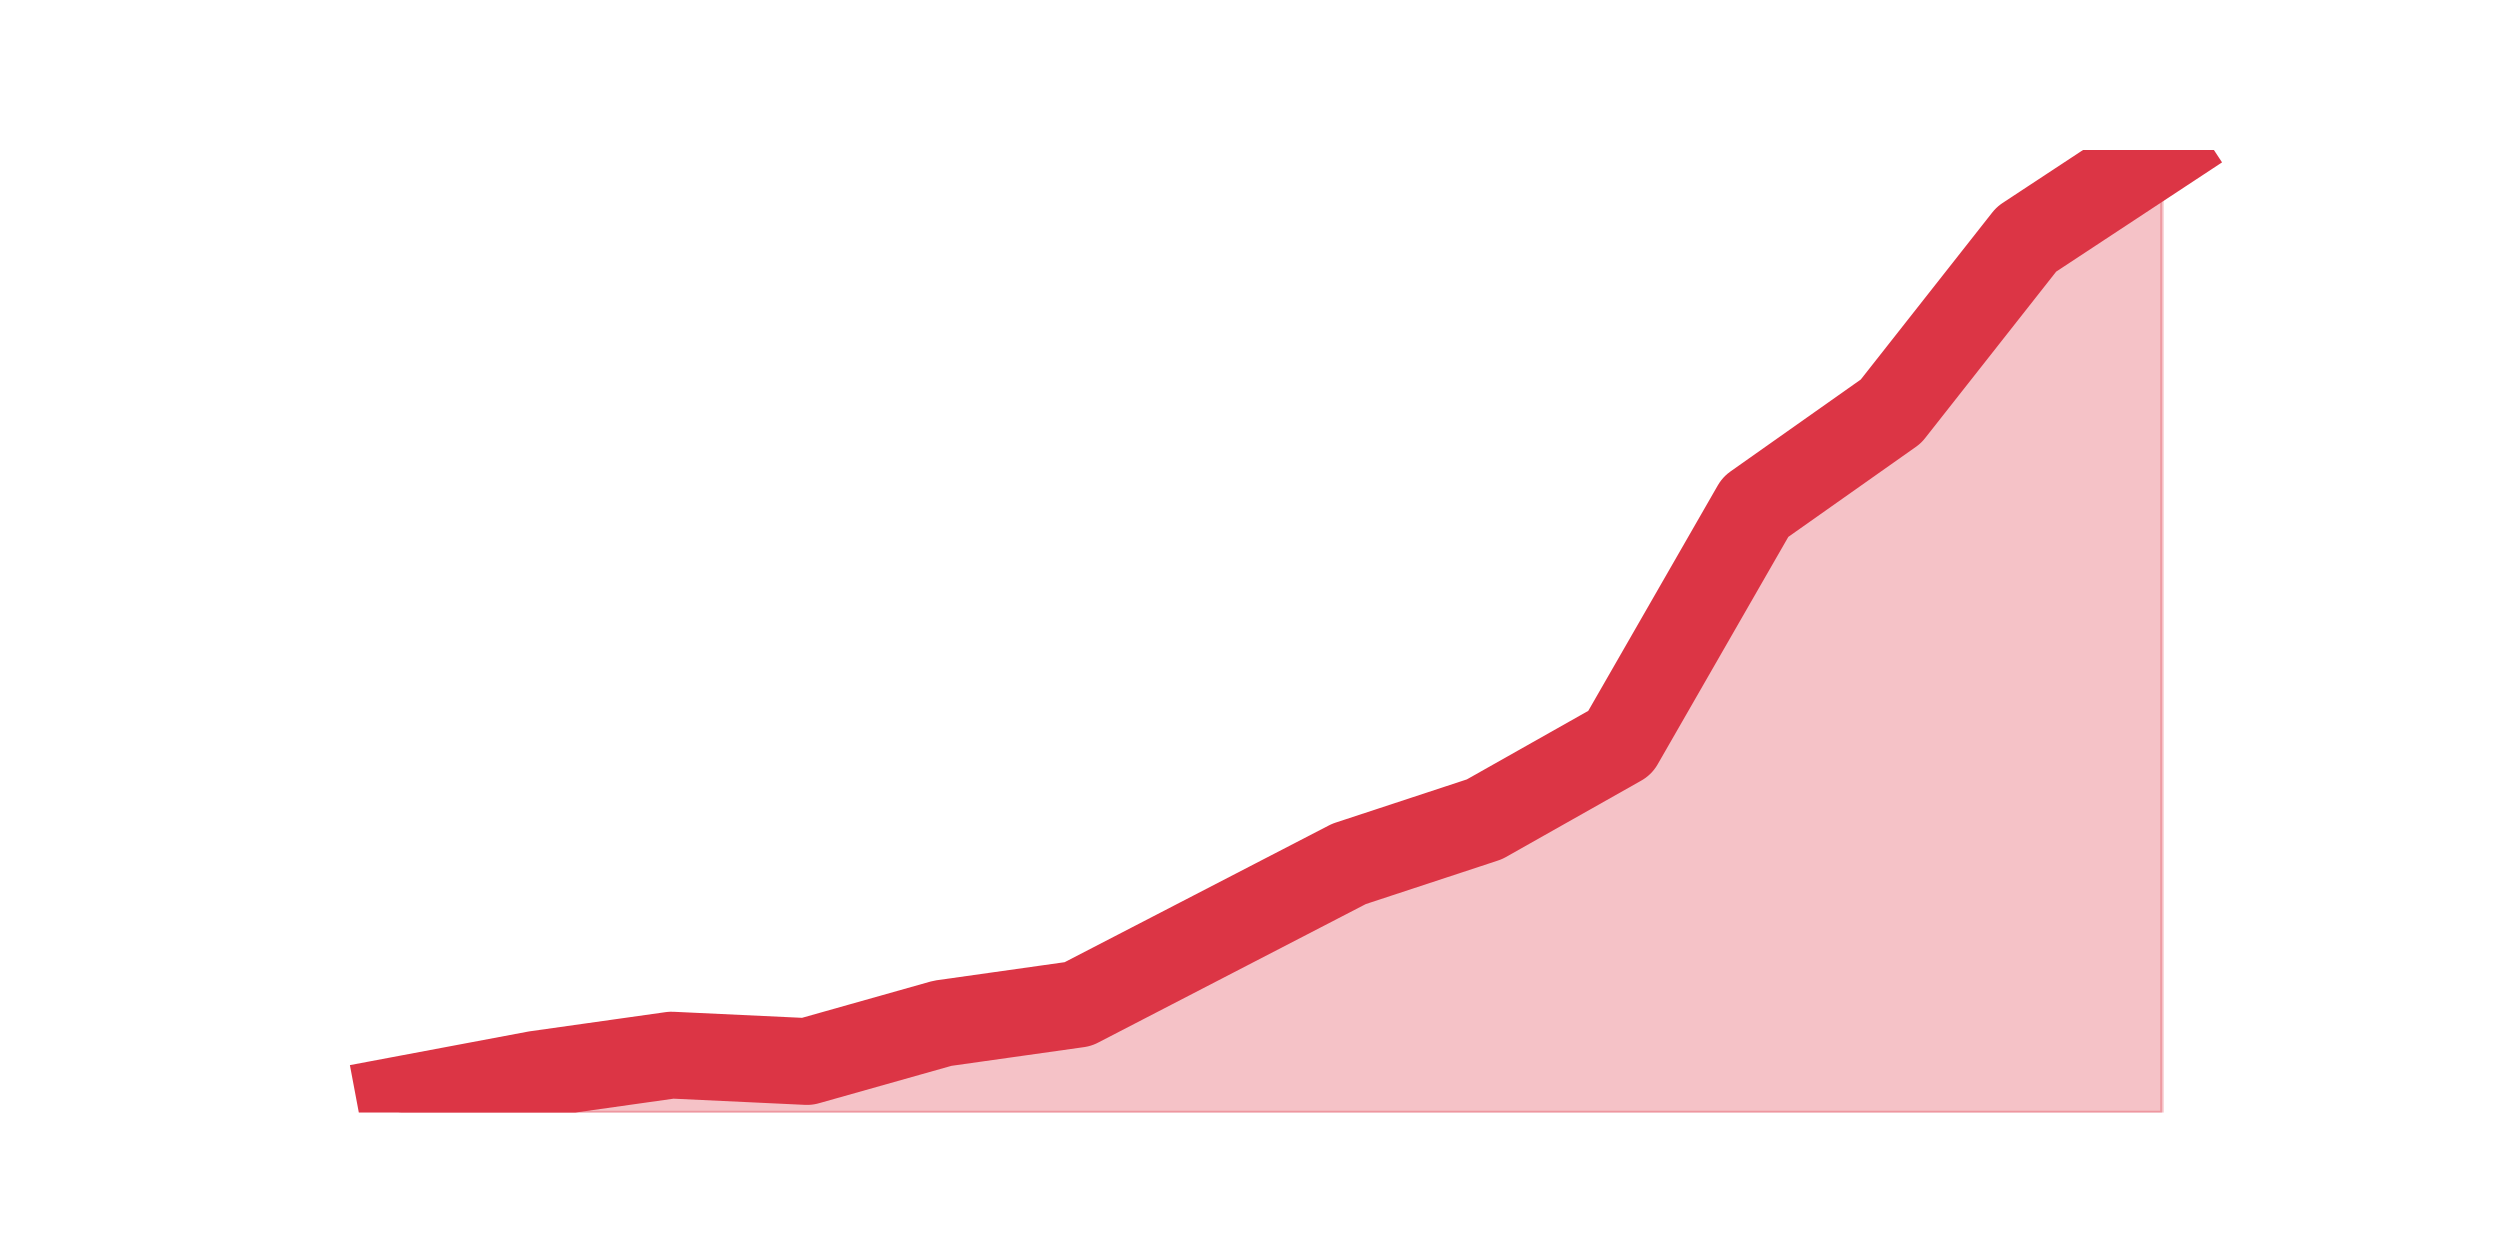 <?xml version="1.0" encoding="utf-8" standalone="no"?>
<!DOCTYPE svg PUBLIC "-//W3C//DTD SVG 1.1//EN"
  "http://www.w3.org/Graphics/SVG/1.1/DTD/svg11.dtd">
<svg height="360pt" version="1.1" viewBox="0 0 720 360" width="720pt" xmlns="http://www.w3.org/2000/svg" xmlns:xlink="http://www.w3.org/1999/xlink">
 <defs>
  <style type="text/css">*{stroke-linecap:butt;stroke-linejoin:round;}</style>
 </defs>
 <g id="figure_1">
  <g id="patch_1">
   <path d="M 0 360 
L 720 360 
L 720 0 
L 0 0 
z
" style="fill:none;"/>
  </g>
  <g id="axes_1">
   <g id="matplotlib.axis_1"/>
   <g id="matplotlib.axis_2"/>
   <g id="PolyCollection_1">
    <defs>
     <path d="M 115.364 -43.272 
L 115.364 -39.6 
L 154.385 -39.6 
L 193.406 -39.6 
L 232.427 -39.6 
L 271.448 -39.6 
L 310.469 -39.6 
L 349.49 -39.6 
L 388.51 -39.6 
L 427.531 -39.6 
L 466.552 -39.6 
L 505.573 -39.6 
L 544.594 -39.6 
L 583.615 -39.6 
L 622.636 -39.6 
L 622.636 -316.8 
L 622.636 -316.8 
L 583.615 -291.099 
L 544.594 -241.534 
L 505.573 -213.997 
L 466.552 -146.074 
L 427.531 -124.045 
L 388.51 -111.195 
L 349.49 -91.001 
L 310.469 -70.808 
L 271.448 -65.301 
L 232.427 -54.286 
L 193.406 -56.122 
L 154.385 -50.615 
L 115.364 -43.272 
z
" id="me6a85b1479" style="stroke:#dc3545;stroke-opacity:0.3;"/>
    </defs>
    <g clip-path="url(#pd902eca0ce)">
     <use style="fill:#dc3545;fill-opacity:0.3;stroke:#dc3545;stroke-opacity:0.3;" x="0" xlink:href="#me6a85b1479" y="360"/>
    </g>
   </g>
   <g id="line2d_1">
    <path clip-path="url(#pd902eca0ce)" d="M 115.364 316.728 
L 154.385 309.385 
L 193.406 303.878 
L 232.427 305.714 
L 271.448 294.699 
L 310.469 289.192 
L 349.49 268.999 
L 388.51 248.805 
L 427.531 235.955 
L 466.552 213.926 
L 505.573 146.003 
L 544.594 118.466 
L 583.615 68.901 
L 622.636 43.2 
" style="fill:none;stroke:#dc3545;stroke-linecap:square;stroke-width:25;"/>
   </g>
  </g>
 </g>
 <defs>
  <clipPath id="pd902eca0ce">
   <rect height="277.2" width="558" x="90" y="43.2"/>
  </clipPath>
 </defs>
</svg>
